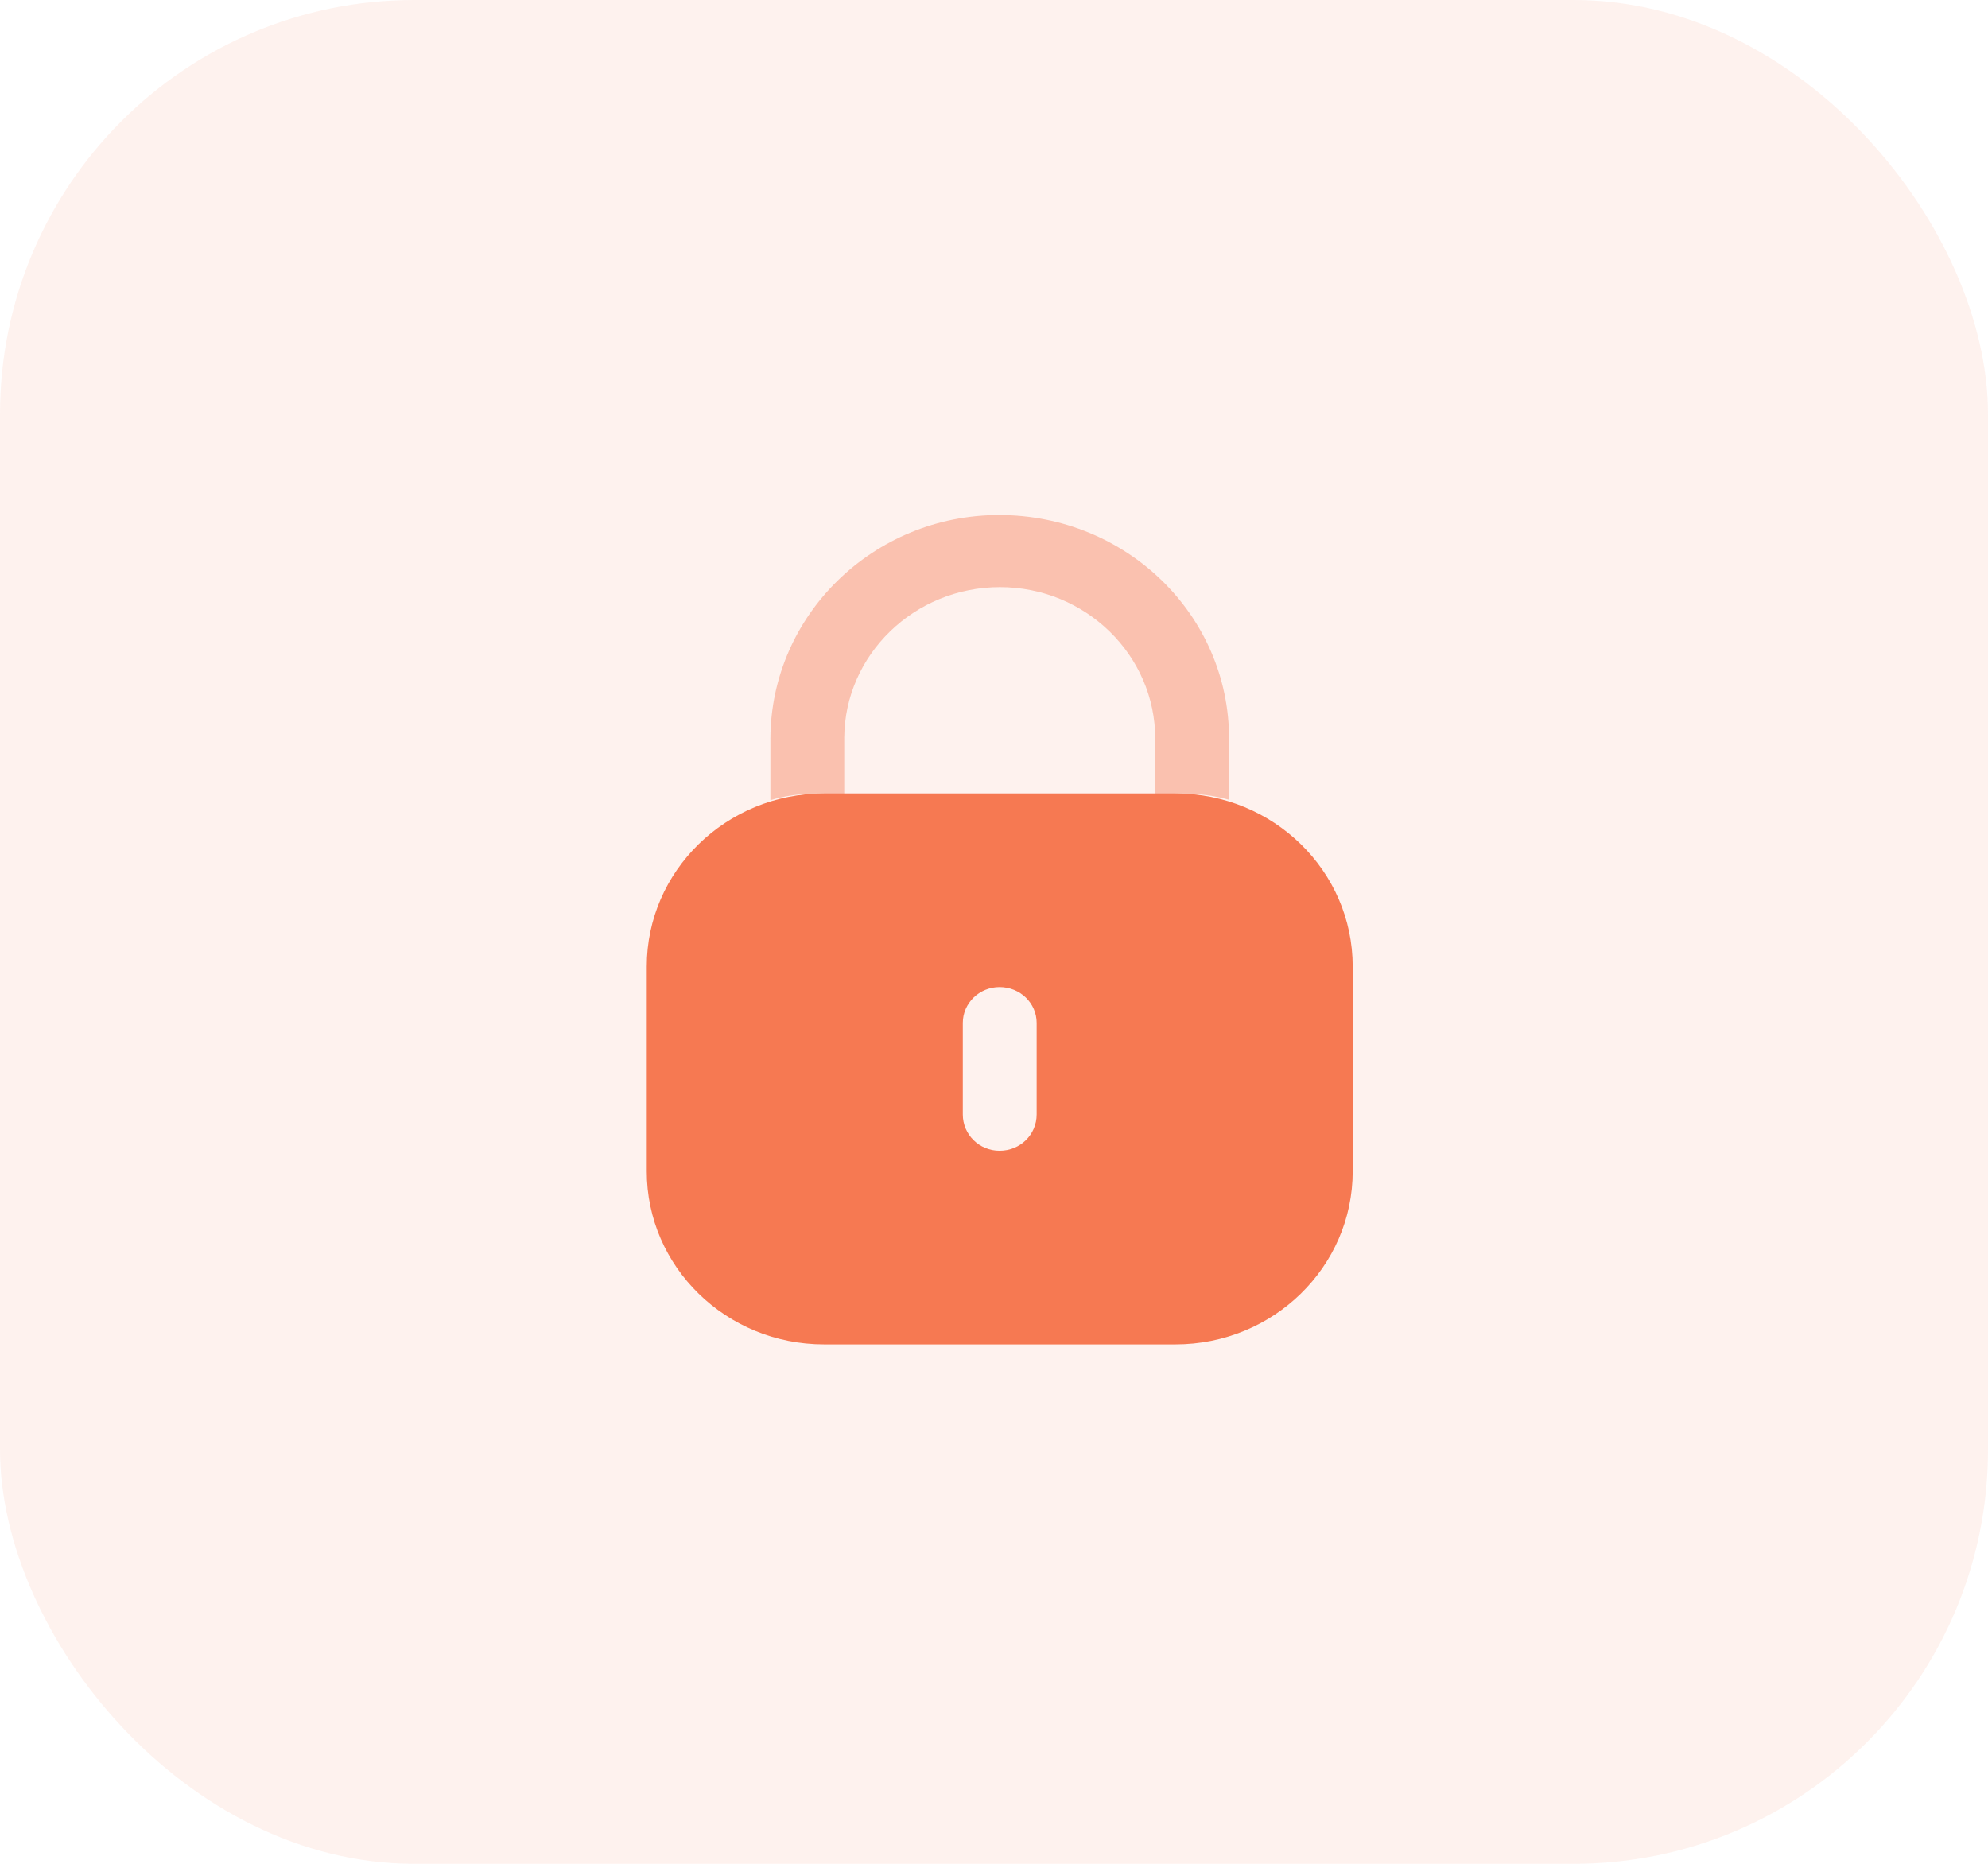 <svg width="48" height="45" viewBox="0 0 48 45" fill="none" xmlns="http://www.w3.org/2000/svg">
<rect width="48" height="45" rx="10" fill="#F67952" fill-opacity="0.1"/>
<path fill-rule="evenodd" clip-rule="evenodd" d="M19.896 19.157H28.381C30.745 19.157 32.661 21.028 32.661 23.337V28.28C32.661 30.588 30.745 32.459 28.381 32.459H19.896C17.532 32.459 15.616 30.588 15.616 28.28V23.337C15.616 21.028 17.532 19.157 19.896 19.157ZM24.134 27.783C24.633 27.783 25.03 27.395 25.03 26.908V24.699C25.03 24.221 24.633 23.833 24.134 23.833C23.645 23.833 23.247 24.221 23.247 24.699V26.908C23.247 27.395 23.645 27.783 24.134 27.783Z" fill="#F67952"/>
<path opacity="0.4" d="M29.676 17.837V19.31C29.32 19.21 28.943 19.161 28.555 19.161H27.893V17.837C27.893 15.818 26.212 14.176 24.144 14.176C22.076 14.176 20.395 15.808 20.384 17.817V19.161H19.732C19.335 19.161 18.958 19.21 18.601 19.32V17.837C18.611 14.852 21.087 12.435 24.123 12.435C27.2 12.435 29.676 14.852 29.676 17.837Z" fill="#F67952"/>
</svg>
